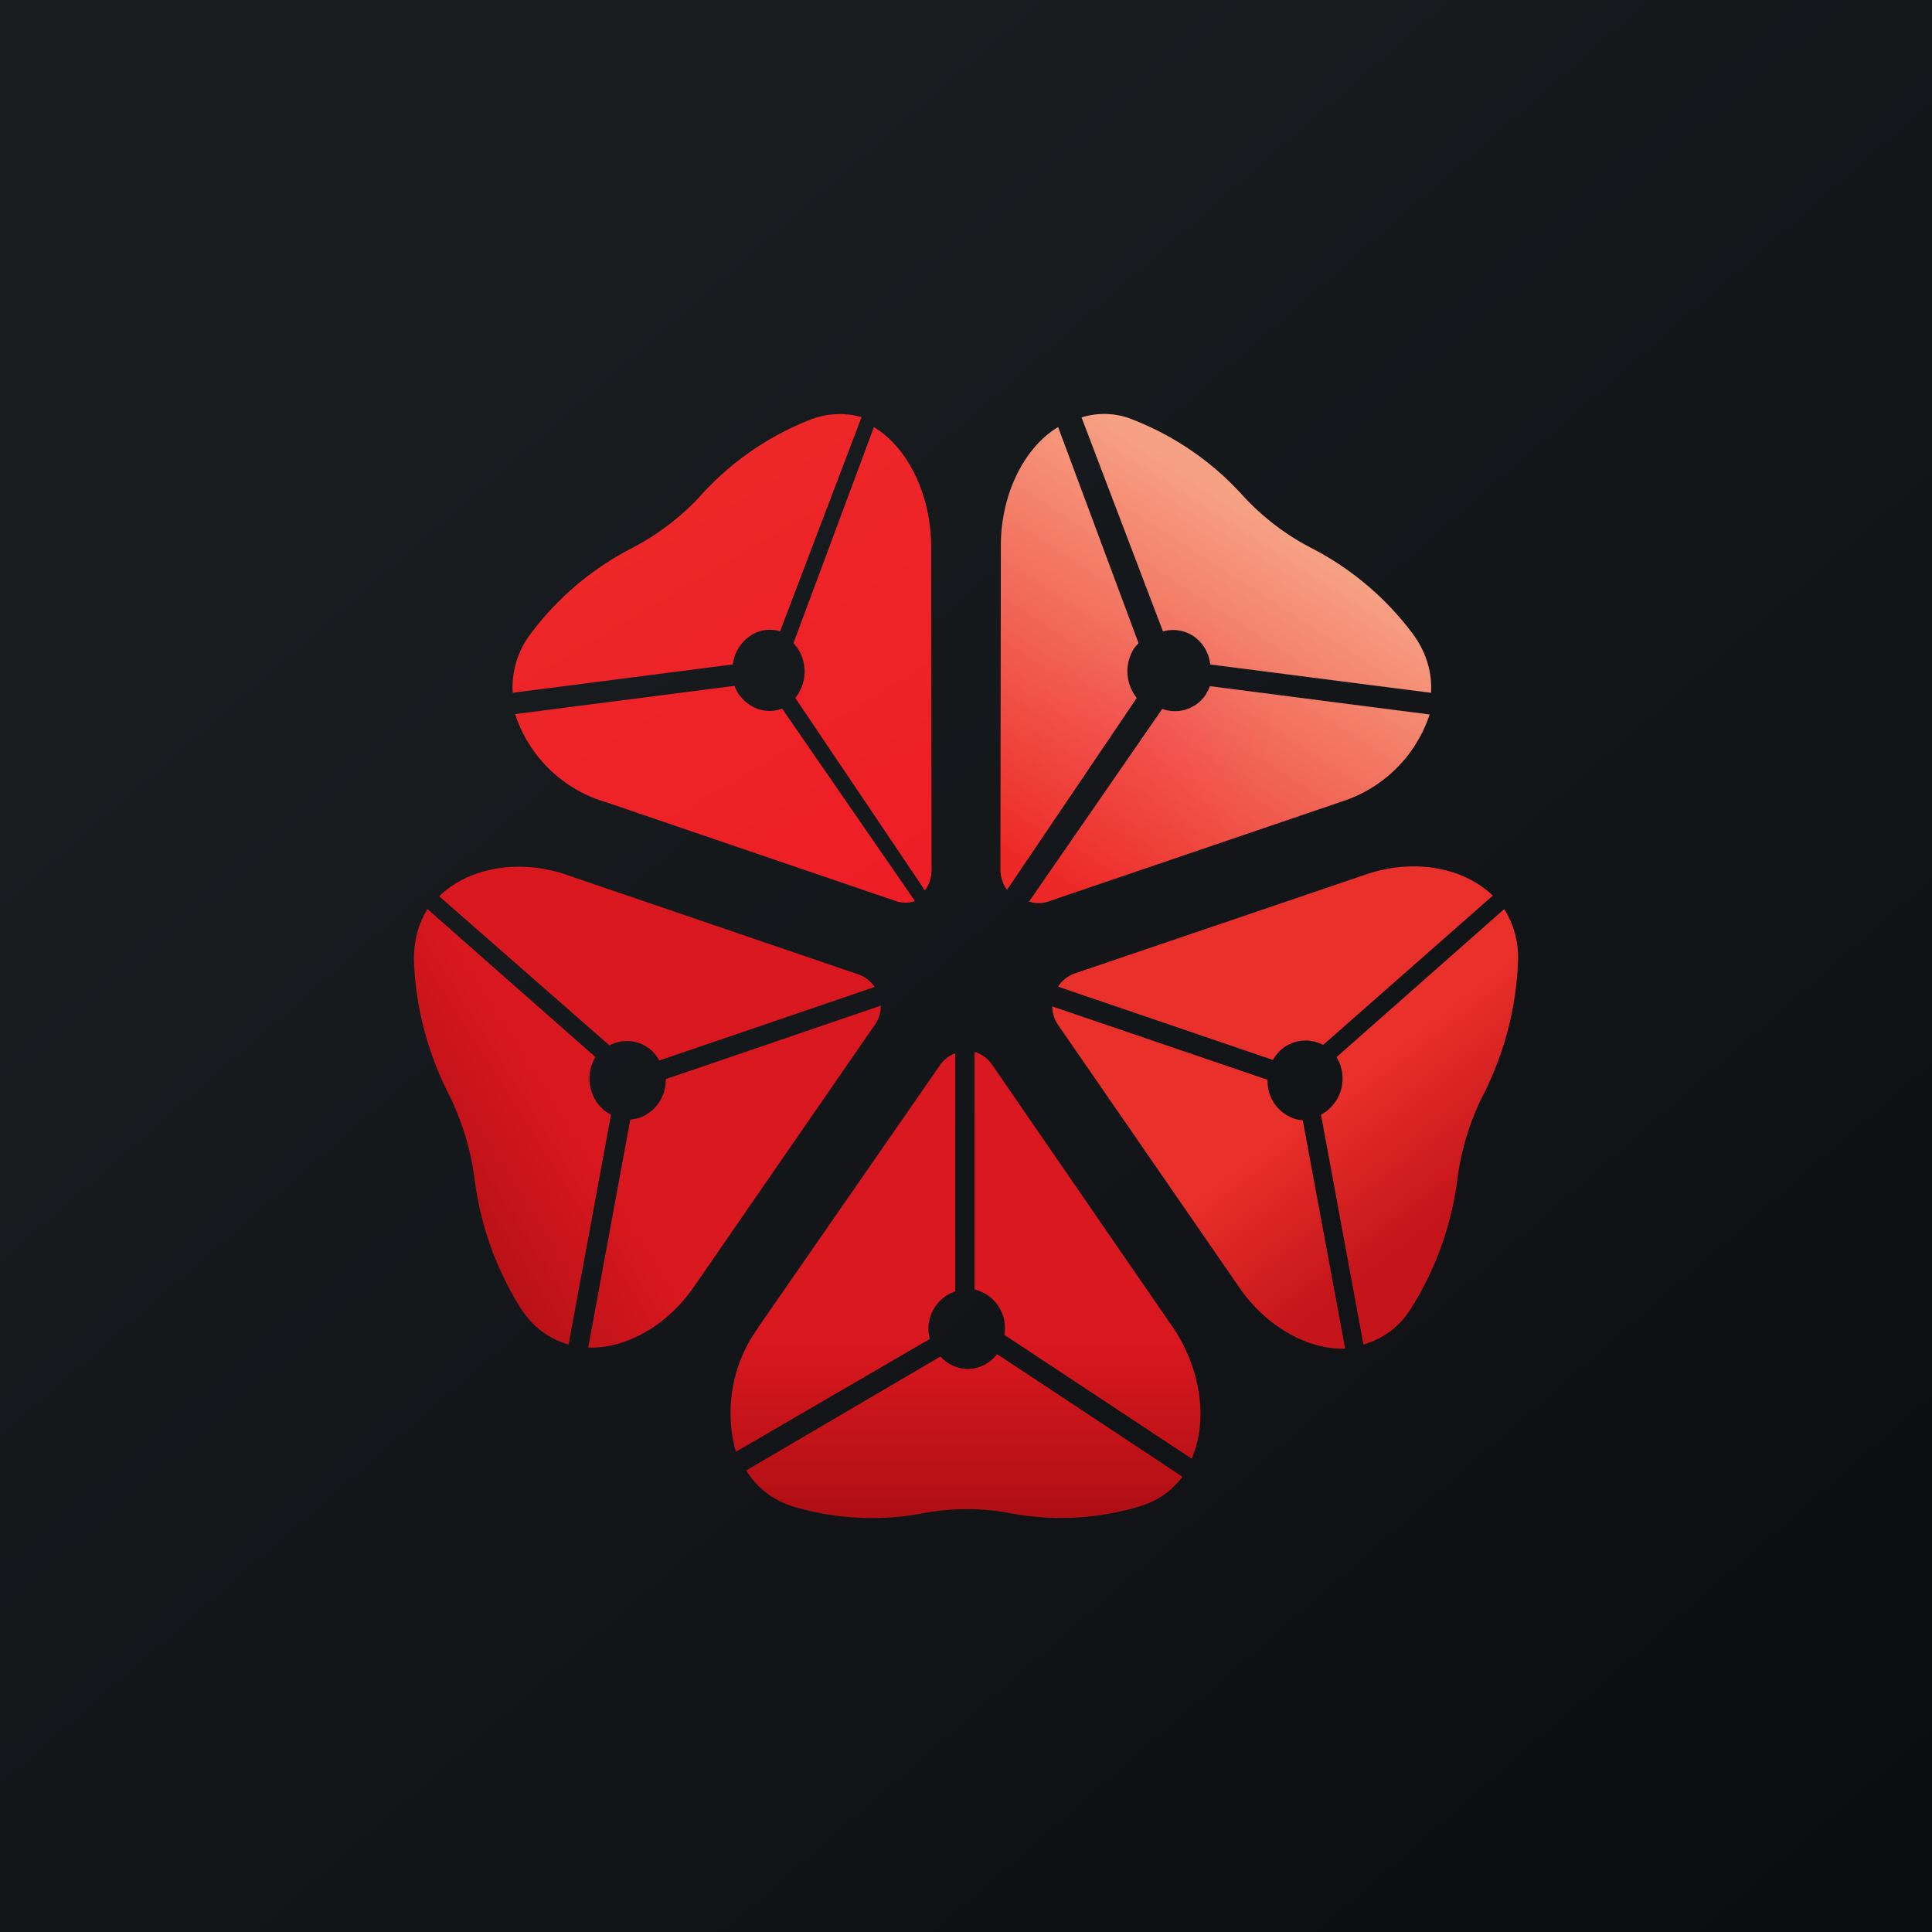 <svg xmlns="http://www.w3.org/2000/svg" width="24" height="24" fill="none" viewBox="0 0 24 24"><g clip-path="url(#a)"><path fill="url(#b)" d="M0 0h24v24H0z"/><path fill="url(#c)" d="m18.686 11.293-2.083 1.839a.51.51 0 0 1-.193.715l.527 2.855c.252-.071.468-.237.6-.463.3-.48.493-1.02.566-1.582.047-.373.158-.737.33-1.071a4 4 0 0 0 .424-1.633 1.13 1.13 0 0 0-.171-.66"/><path fill="#EA302A" d="M15.814 13.166a.46.46 0 0 1 .622-.185l2.108-1.855c-.368-.356-.985-.459-1.555-.27l-3.643 1.238a.4.4 0 0 0-.202.163l2.666.909z"/><path fill="url(#d)" d="M15.399 15.999c.325.471.84.771 1.311.754l-.527-2.837a.4.4 0 0 1-.111-.022.49.49 0 0 1-.326-.48l-2.674-.912a.4.4 0 0 0 .072.23z"/><path fill="url(#e)" d="m14.687 18.343-2.301-1.522a.46.46 0 0 1-.365.185.46.46 0 0 1-.338-.155L9.27 18.266c.129.21.326.372.6.454.514.15 1.071.18 1.603.077a2.9 2.9 0 0 1 1.071 0 3.4 3.4 0 0 0 1.603-.081c.236-.069.416-.202.54-.369z"/><path fill="url(#f)" d="M12.112 16.02a.49.49 0 0 1 .364.562l2.327 1.538c.21-.48.111-1.131-.24-1.641l-2.242-3.257a.4.4 0 0 0-.214-.155v2.953z"/><path fill="url(#g)" d="M9.42 16.492a1.8 1.8 0 0 0-.279 1.543l2.409-1.402a.49.49 0 0 1 .317-.591v-2.958a.4.4 0 0 0-.189.146L9.42 16.487z"/><path fill="url(#h)" d="M7.397 13.132 5.31 11.293c-.111.18-.176.399-.167.66.021.557.171 1.127.428 1.633.168.334.279.698.326 1.071.072.563.265 1.104.566 1.586.158.248.368.394.6.459l.527-2.855a.48.48 0 0 1-.244-.295.51.51 0 0 1 .051-.42"/><path fill="url(#i)" d="M7.307 16.74c.472.017.986-.279 1.312-.754l2.25-3.258a.4.4 0 0 0 .072-.235l-2.67.912a.5.5 0 0 1-.325.48q-.058.018-.116.022z"/><path fill="#DA181F" d="M7.642 12.956a.455.455 0 0 1 .548.218l2.674-.913a.4.4 0 0 0-.205-.158L7.016 10.86c-.57-.189-1.192-.086-1.56.274l2.113 1.851z"/><path fill="url(#j)" d="m14.447 7.843-1.011-2.657a.93.93 0 0 1 .643.03c.515.202.977.52 1.35.93.246.271.54.497.865.664.492.254.92.616 1.252 1.059.175.235.244.488.231.737l-2.743-.352a.48.48 0 0 0-.184-.334.45.45 0 0 0-.399-.077z"/><path fill="url(#k)" fill-opacity=".2" d="m14.447 7.843-1.011-2.657a.93.93 0 0 1 .643.03c.515.202.977.52 1.35.93.246.271.54.497.865.664.492.254.92.616 1.252 1.059.175.235.244.488.231.737l-2.743-.352a.48.48 0 0 0-.184-.334.45.45 0 0 0-.399-.077z"/><path fill="url(#l)" d="M14.091 8.049a.53.53 0 0 0 .03.621l-1.611 2.383a.43.43 0 0 1-.082-.257l.005-4.016c0-.63.283-1.217.711-1.474l.999 2.683z"/><path fill="url(#m)" fill-opacity=".2" d="M14.091 8.049a.53.53 0 0 0 .03.621l-1.611 2.383a.43.43 0 0 1-.082-.257l.005-4.016c0-.63.283-1.217.711-1.474l.999 2.683z"/><path fill="url(#n)" d="M17.76 8.872a1.69 1.69 0 0 1-1.089 1.084l-3.651 1.243a.37.37 0 0 1-.236 0l1.654-2.392a.46.46 0 0 0 .536-.171c.022-.039.043-.073.056-.112l2.73.352z"/><path fill="url(#o)" fill-opacity=".2" d="M17.76 8.872a1.69 1.69 0 0 1-1.089 1.084l-3.651 1.243a.37.37 0 0 1-.236 0l1.654-2.392a.46.46 0 0 0 .536-.171c.022-.039.043-.073.056-.112l2.73.352z"/><path fill="url(#p)" d="M10.701 5.186 9.69 7.843a.43.43 0 0 0-.399.077.5.5 0 0 0-.188.334l-2.734.352a1.1 1.1 0 0 1 .227-.738A3.66 3.66 0 0 1 7.847 6.81c.326-.168.62-.393.866-.664a3.6 3.6 0 0 1 1.346-.93 1 1 0 0 1 .642-.035z"/><path fill="url(#q)" d="M7.483 9.951a1.68 1.68 0 0 1-1.084-1.08l2.725-.351a.5.5 0 0 0 .056.107c.129.18.343.249.536.176l1.65 2.391a.37.37 0 0 1-.236 0L7.487 9.951z"/><path fill="url(#r)" d="M9.879 8.67a.52.52 0 0 0-.022-.681l.999-2.683c.428.257.707.848.711 1.474l.005 4.029c0 .09-.029.179-.082.252z"/></g><defs><linearGradient id="b" x1="4.466" x2="29.207" y1="4.161" y2="32.58" gradientUnits="userSpaceOnUse"><stop stop-color="#1A1E21"/><stop offset="1" stop-color="#06060A"/></linearGradient><linearGradient id="c" x1="15.274" x2="17.58" y1="12.326" y2="15.356" gradientUnits="userSpaceOnUse"><stop offset=".46" stop-color="#EA302A"/><stop offset="1" stop-color="#C5151B"/></linearGradient><linearGradient id="d" x1="15.274" x2="17.58" y1="12.326" y2="15.356" gradientUnits="userSpaceOnUse"><stop offset=".46" stop-color="#EA302A"/><stop offset="1" stop-color="#C5151B"/></linearGradient><linearGradient id="e" x1="11.97" x2="11.97" y1="18.857" y2="16.611" gradientUnits="userSpaceOnUse"><stop stop-color="#AF0F14"/><stop offset="1" stop-color="#DA181F"/></linearGradient><linearGradient id="f" x1="11.97" x2="11.97" y1="18.857" y2="16.612" gradientUnits="userSpaceOnUse"><stop stop-color="#AF0F14"/><stop offset="1" stop-color="#DA181F"/></linearGradient><linearGradient id="g" x1="11.97" x2="11.97" y1="18.857" y2="16.612" gradientUnits="userSpaceOnUse"><stop stop-color="#AF0F14"/><stop offset="1" stop-color="#DA181F"/></linearGradient><linearGradient id="h" x1="5.143" x2="7.607" y1="15.429" y2="13.877" gradientUnits="userSpaceOnUse"><stop stop-color="#AF0F14"/><stop offset=".87" stop-color="#DA181F"/></linearGradient><linearGradient id="i" x1="5.143" x2="7.607" y1="15.428" y2="13.877" gradientUnits="userSpaceOnUse"><stop stop-color="#AF0F14"/><stop offset=".87" stop-color="#DA181F"/></linearGradient><linearGradient id="j" x1="15.133" x2="12.356" y1="6.09" y2="10.406" gradientUnits="userSpaceOnUse"><stop stop-color="#F9B198"/><stop offset="1" stop-color="#EE1C25"/></linearGradient><linearGradient id="l" x1="14.983" x2="12.184" y1="6.09" y2="10.346" gradientUnits="userSpaceOnUse"><stop stop-color="#F9B198"/><stop offset="1" stop-color="#EE1C25"/></linearGradient><linearGradient id="n" x1="15.133" x2="12.356" y1="6.09" y2="10.406" gradientUnits="userSpaceOnUse"><stop stop-color="#F9B198"/><stop offset="1" stop-color="#EE1C25"/></linearGradient><linearGradient id="p" x1="8.22" x2="11.516" y1="6.441" y2="12.047" gradientUnits="userSpaceOnUse"><stop stop-color="#EE2729"/><stop offset="1" stop-color="#EE1C25"/></linearGradient><linearGradient id="q" x1="8.22" x2="11.516" y1="6.441" y2="12.047" gradientUnits="userSpaceOnUse"><stop stop-color="#EE2729"/><stop offset="1" stop-color="#EE1C25"/></linearGradient><linearGradient id="r" x1="8.241" x2="11.58" y1="6.441" y2="11.974" gradientUnits="userSpaceOnUse"><stop stop-color="#EE2729"/><stop offset="1" stop-color="#EE1C25"/></linearGradient><radialGradient id="k" cx="0" cy="0" r="1" gradientTransform="matrix(1.044 -1.241 1.118 .94 14.344 9.073)" gradientUnits="userSpaceOnUse"><stop stop-color="#F1373A"/><stop offset="1" stop-color="#EC5F33"/></radialGradient><radialGradient id="m" cx="0" cy="0" r="1" gradientTransform="matrix(1.02 -1.241 1.113 .914 14.211 9.073)" gradientUnits="userSpaceOnUse"><stop stop-color="#F1373A"/><stop offset="1" stop-color="#EC5F33"/></radialGradient><radialGradient id="o" cx="0" cy="0" r="1" gradientTransform="matrix(1.044 -1.241 1.118 .94 14.344 9.073)" gradientUnits="userSpaceOnUse"><stop stop-color="#F1373A"/><stop offset="1" stop-color="#EC5F33"/></radialGradient><clipPath id="a"><path fill="#fff" d="M0 0h24v24H0z"/></clipPath></defs></svg>